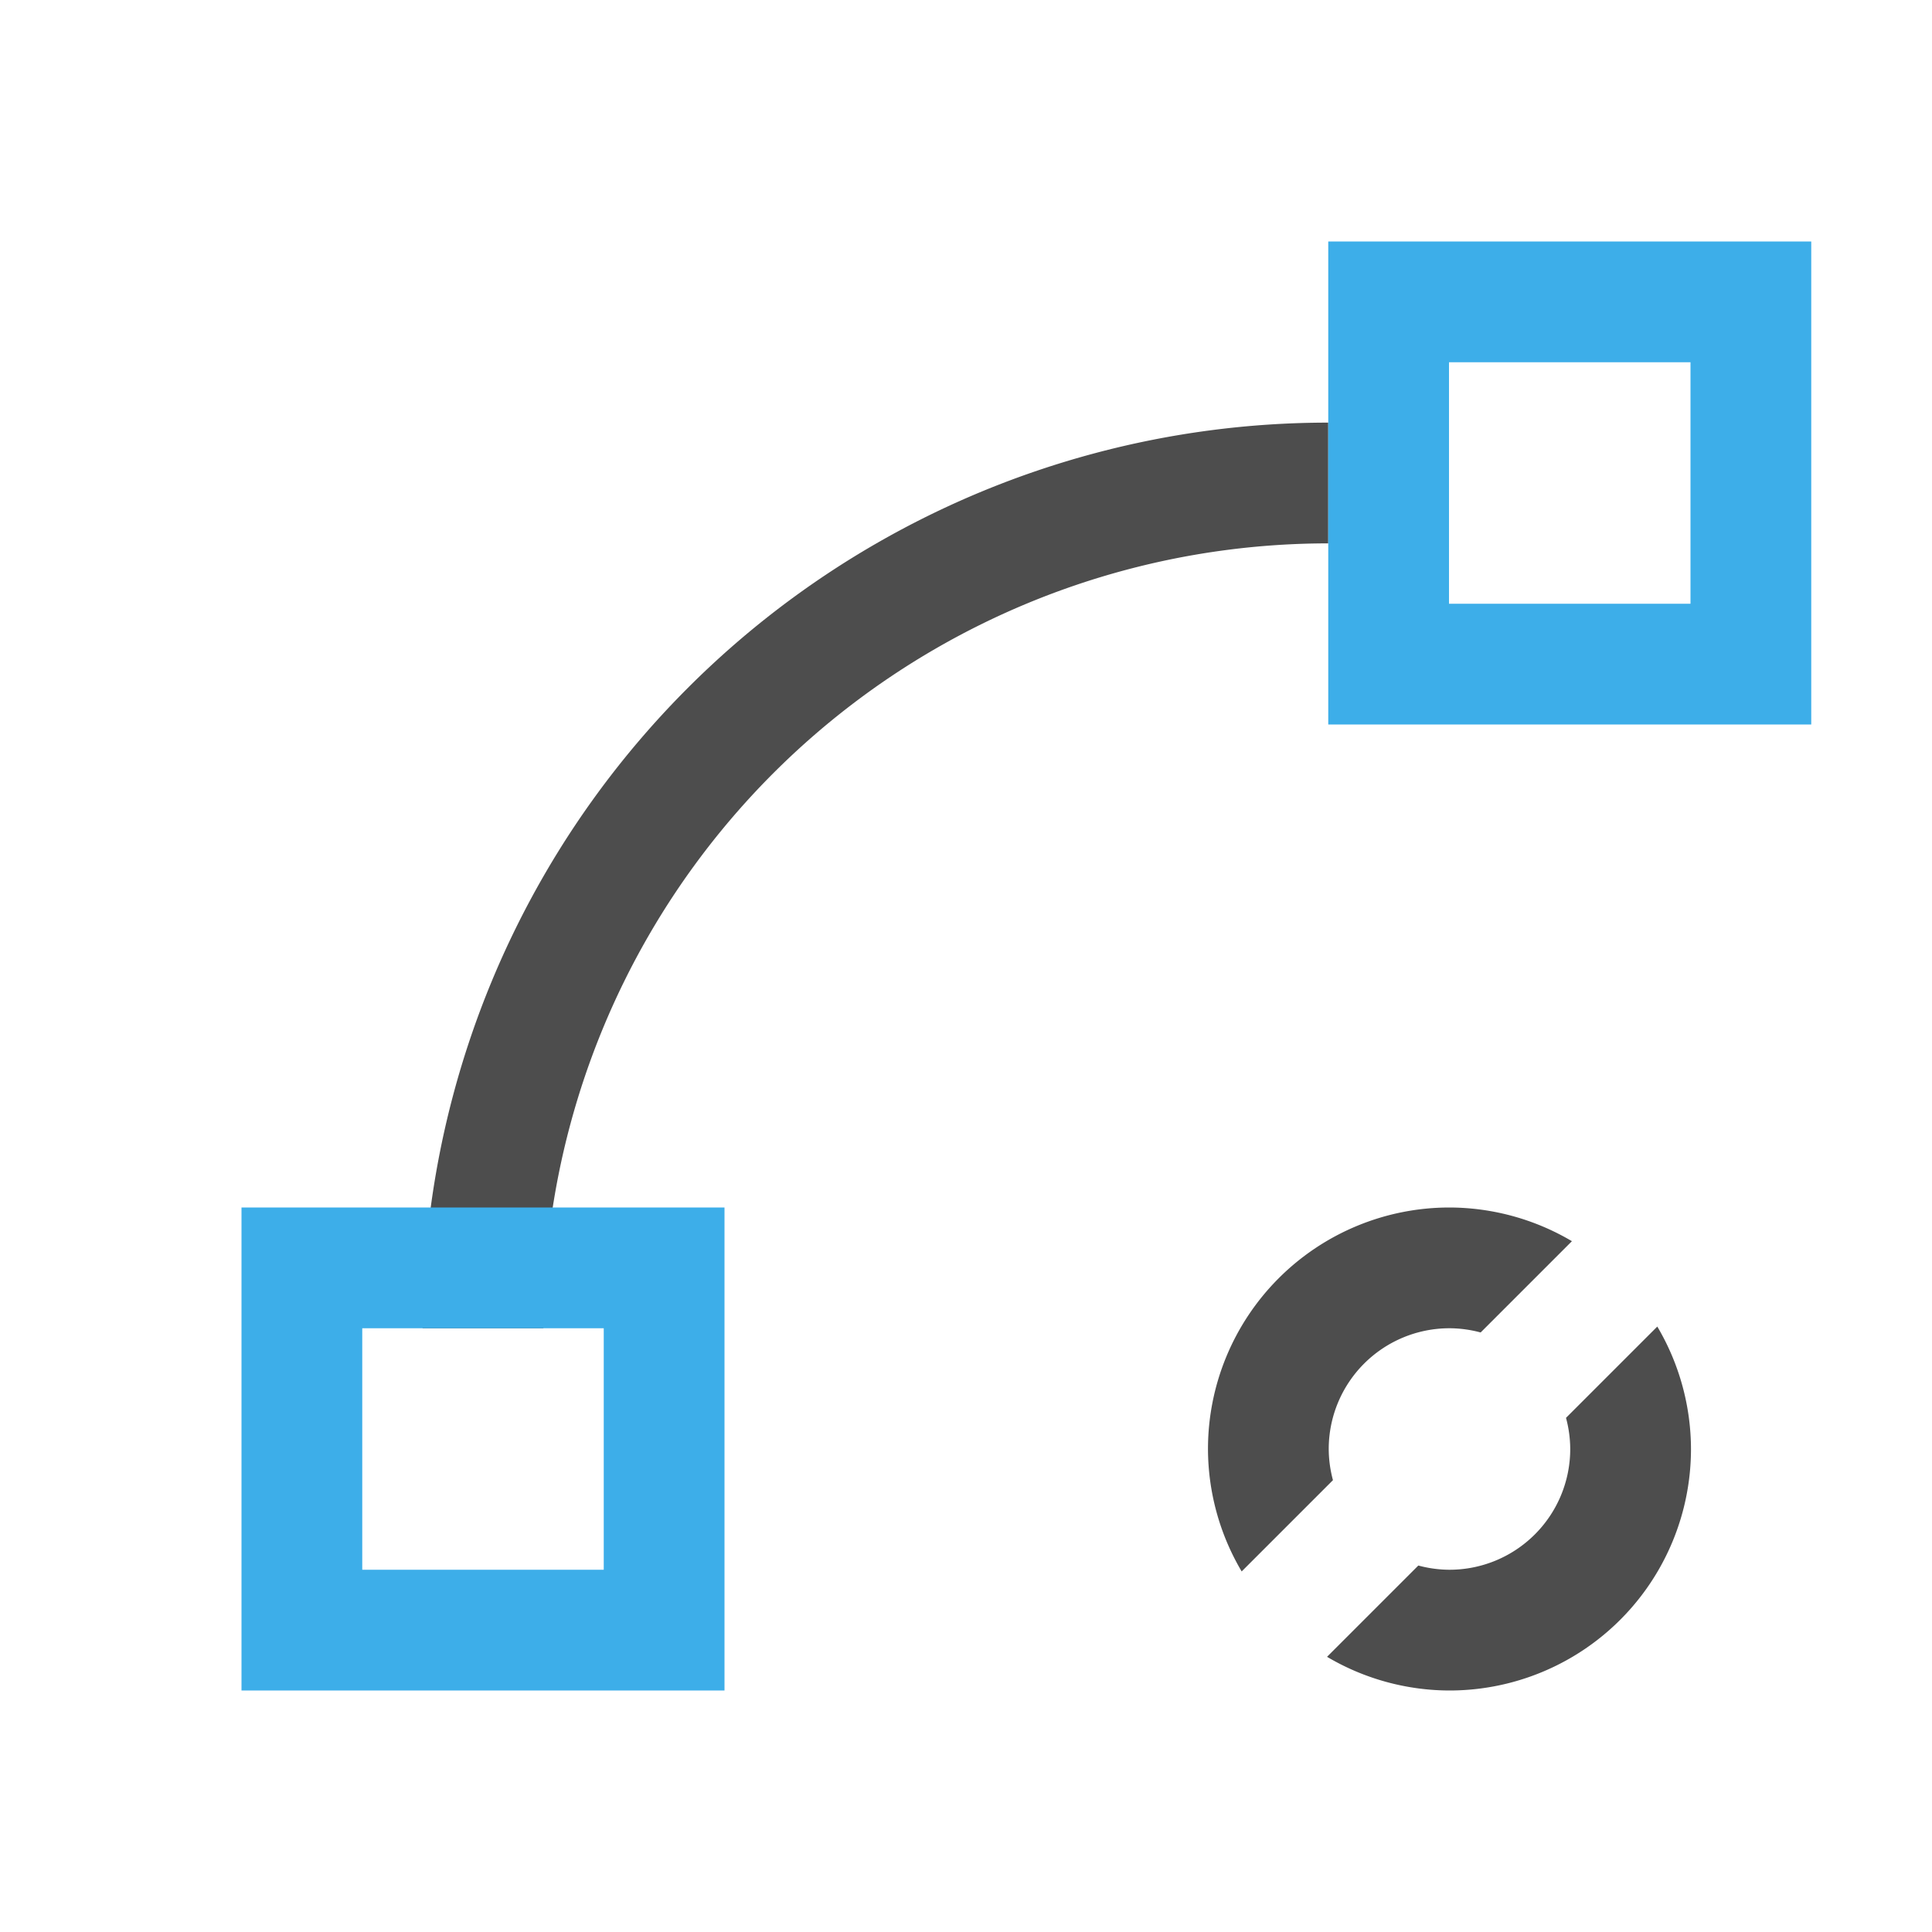 <svg viewBox="0 0 16 16" xmlns="http://www.w3.org/2000/svg"><path d="m11 3.5a7.5 7.5 0 0 0 -7.5 7.5h1a6.5 6.5 0 0 1 6.5-6.5zm1.004 6.5a2 2 0 0 0 -2 2 2 2 0 0 0 .279 1.014l.756-.756a1 1 0 0 1 -.035-.258 1 1 0 0 1 1-1 1 1 0 0 1 .258.035l.756-.756a2 2 0 0 0 -1.014-.279zm1.721.986-.756.756a1 1 0 0 1 .035.258 1 1 0 0 1 -1 1 1 1 0 0 1 -.258-.035l-.756.756a2 2 0 0 0 1.014.279 2 2 0 0 0 2-2 2 2 0 0 0 -.279-1.014z" fill="#4d4d4d"/><path d="m11 2v4h4v-4zm1 1h2v2h-2zm-10 7v4h4v-4zm1 1h2v2h-2z" fill="#3daee9"/></svg>
